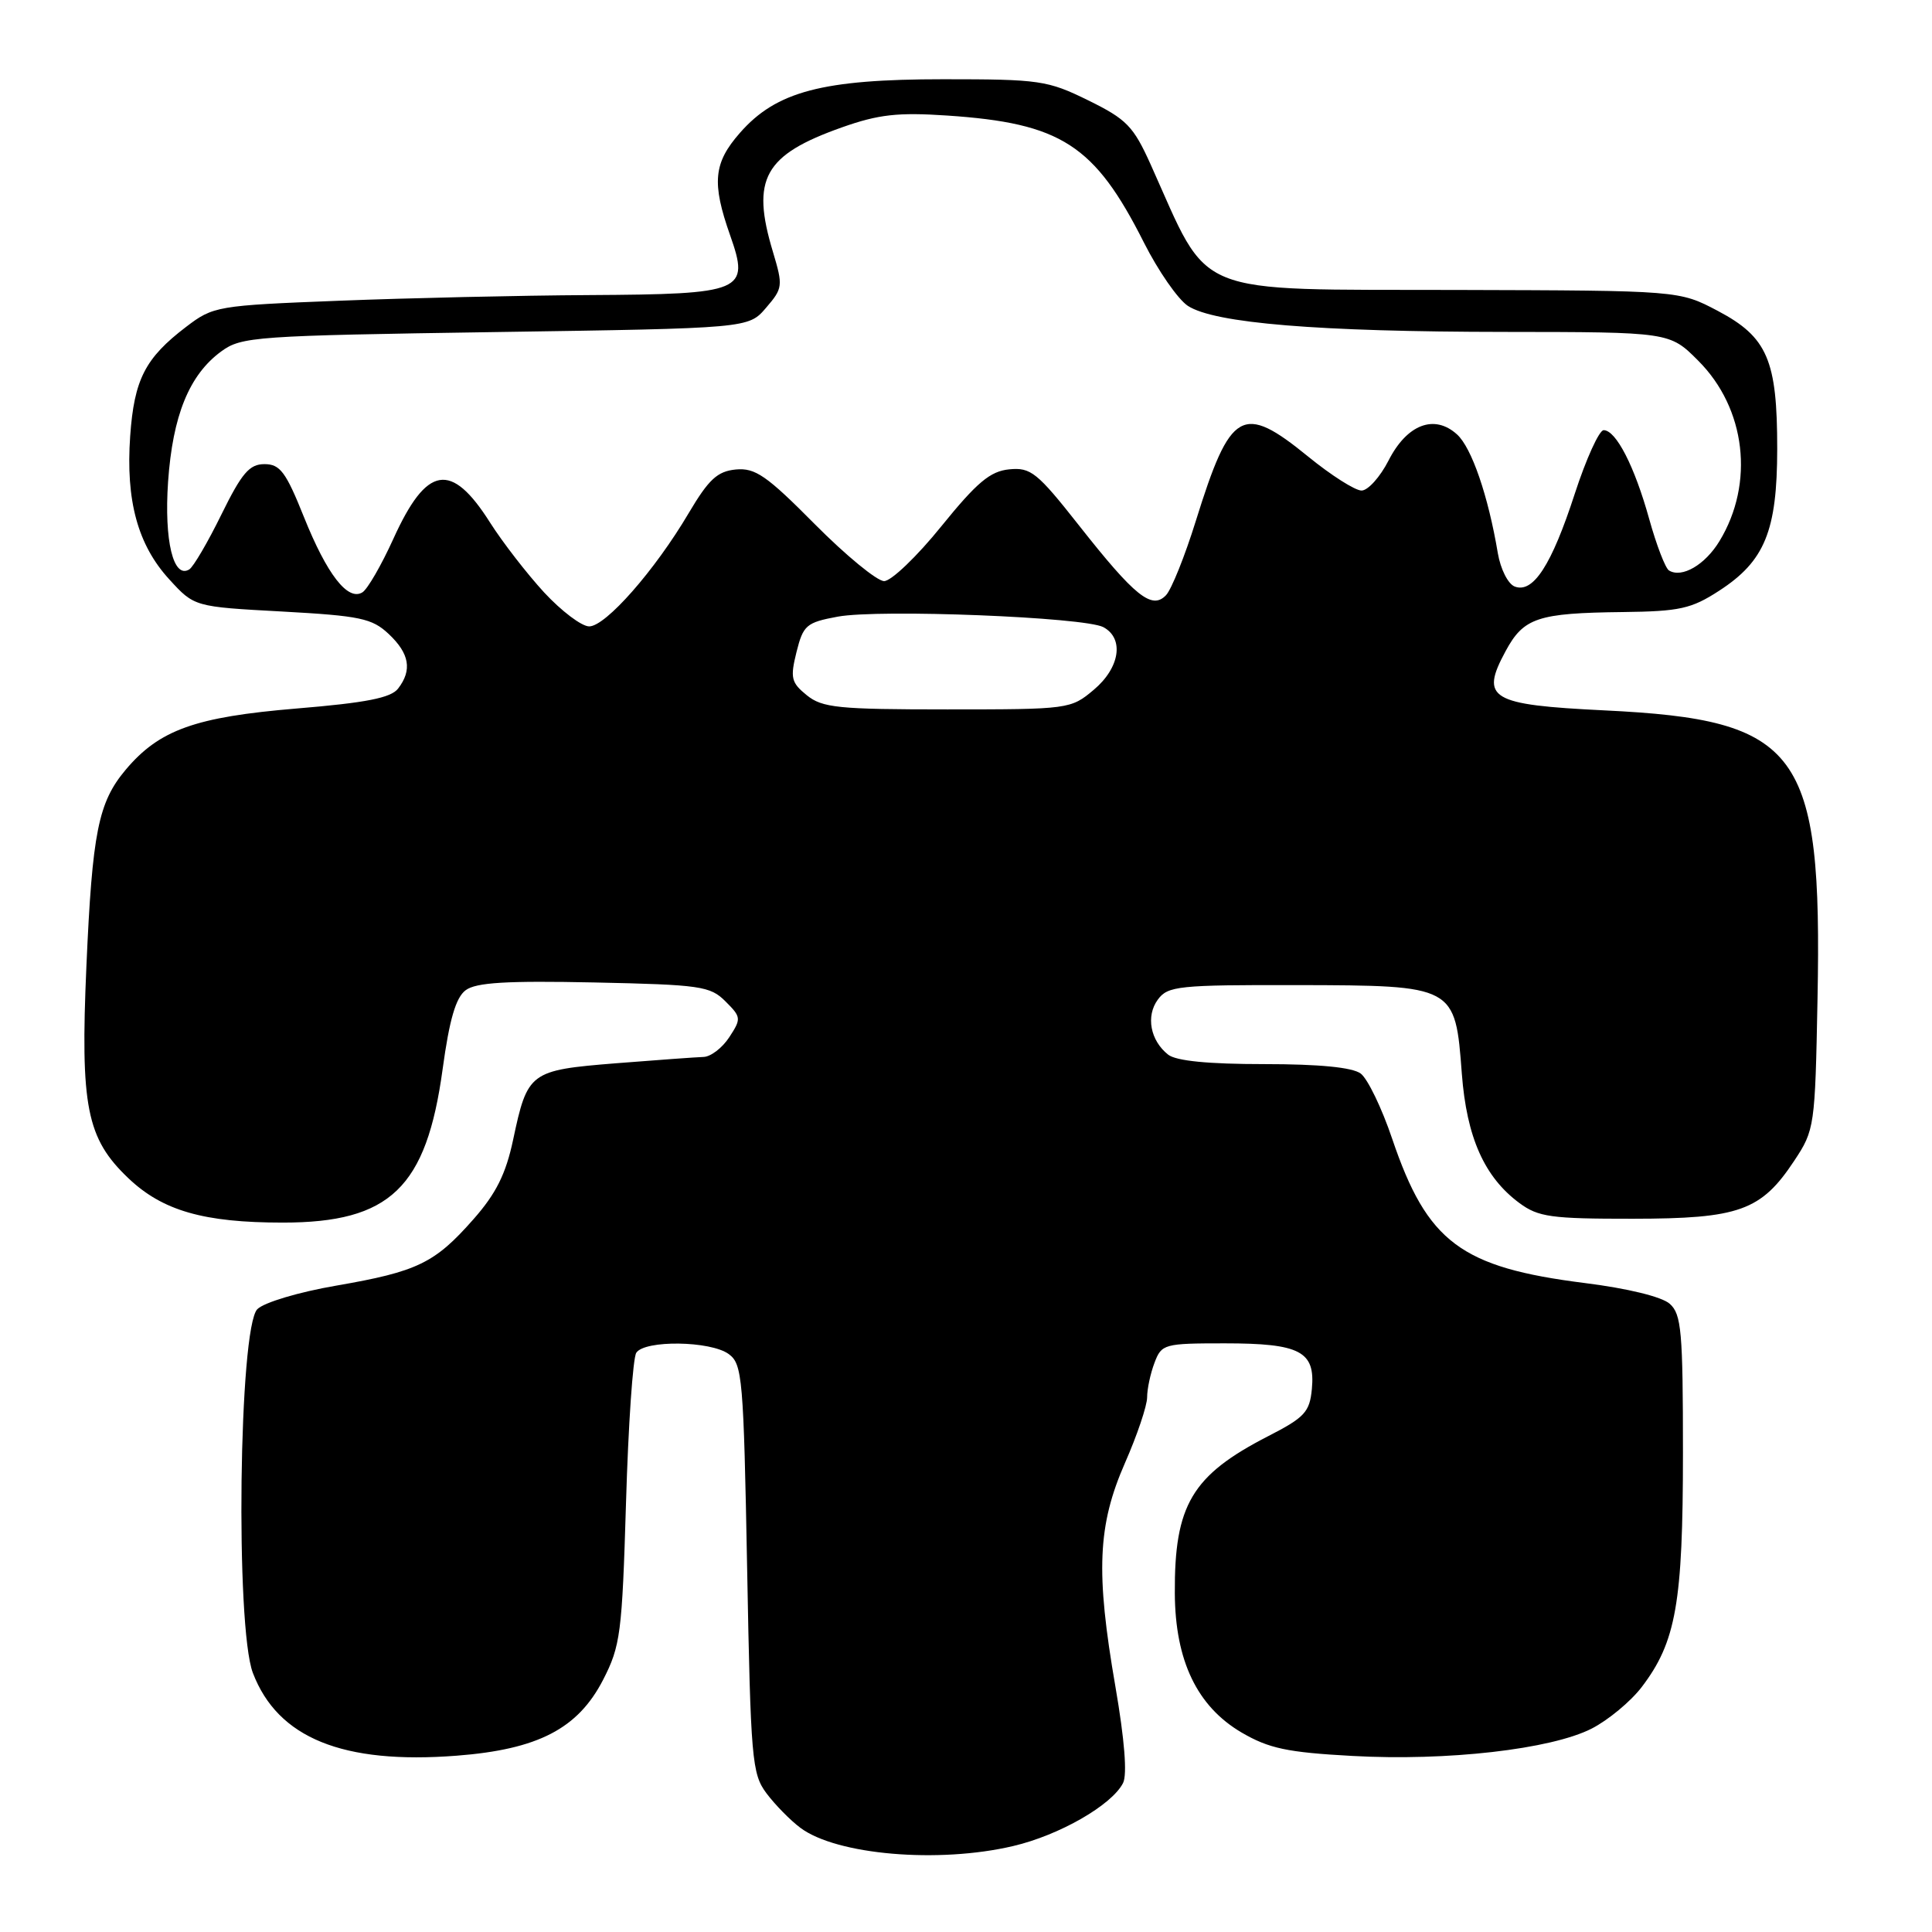 <?xml version="1.0" encoding="UTF-8" standalone="no"?>
<!DOCTYPE svg PUBLIC "-//W3C//DTD SVG 1.1//EN" "http://www.w3.org/Graphics/SVG/1.1/DTD/svg11.dtd" >
<svg xmlns="http://www.w3.org/2000/svg" xmlns:xlink="http://www.w3.org/1999/xlink" version="1.1" viewBox="0 0 256 256">
 <g >
 <path fill="currentColor"
d=" M 134.25 244.61 C 140.37 243.18 147.33 239.18 148.81 236.26 C 149.38 235.14 149.01 230.51 147.80 223.50 C 145.17 208.31 145.44 202.12 149.06 193.86 C 150.68 190.18 152.00 186.26 152.00 185.15 C 152.00 184.04 152.44 181.98 152.98 180.57 C 153.91 178.09 154.26 178.00 162.28 178.00 C 172.28 178.00 174.30 179.06 173.83 184.04 C 173.54 187.11 172.88 187.82 168.00 190.32 C 157.93 195.50 155.60 199.42 155.67 211.13 C 155.72 220.07 158.63 226.11 164.52 229.57 C 168.14 231.68 170.56 232.20 179.18 232.67 C 191.74 233.37 205.53 231.79 210.90 229.05 C 213.09 227.93 216.07 225.46 217.53 223.55 C 222.09 217.57 223.00 212.41 223.00 192.50 C 223.00 176.43 222.80 174.13 221.25 172.76 C 220.21 171.83 215.67 170.72 210.00 170.01 C 193.57 167.94 189.12 164.61 184.47 150.89 C 183.10 146.83 181.22 142.94 180.30 142.25 C 179.19 141.43 174.83 141.00 167.50 141.00 C 160.12 141.00 155.85 140.58 154.79 139.75 C 152.42 137.88 151.81 134.64 153.42 132.45 C 154.74 130.65 156.14 130.50 171.93 130.53 C 192.83 130.58 192.82 130.57 193.70 142.27 C 194.34 150.70 196.68 155.97 201.33 159.41 C 203.83 161.26 205.52 161.50 216.33 161.49 C 230.45 161.48 233.36 160.44 237.75 153.80 C 240.44 149.74 240.51 149.29 240.83 132.38 C 241.47 99.40 238.50 95.38 212.61 94.13 C 197.44 93.39 196.09 92.58 199.50 86.28 C 201.89 81.85 203.74 81.23 215.05 81.10 C 222.56 81.01 224.11 80.67 227.79 78.28 C 233.84 74.36 235.48 70.36 235.49 59.50 C 235.50 47.71 234.20 44.67 227.61 41.19 C 222.50 38.50 222.50 38.50 193.22 38.42 C 157.40 38.32 160.46 39.57 152.47 21.80 C 150.18 16.72 149.29 15.80 144.20 13.30 C 138.81 10.65 137.76 10.50 125.00 10.50 C 108.99 10.50 102.86 12.11 98.05 17.60 C 94.54 21.59 94.29 24.22 96.75 31.19 C 99.37 38.63 98.54 38.98 78.06 39.10 C 68.95 39.15 54.04 39.49 44.92 39.85 C 28.74 40.48 28.25 40.57 24.65 43.32 C 19.23 47.45 17.78 50.28 17.25 57.78 C 16.65 66.34 18.25 72.21 22.44 76.78 C 25.75 80.40 25.75 80.40 37.39 81.03 C 47.72 81.60 49.30 81.93 51.51 84.01 C 54.26 86.60 54.64 88.79 52.75 91.24 C 51.81 92.47 48.52 93.12 39.32 93.88 C 25.87 95.00 21.11 96.70 16.65 102.00 C 13.02 106.32 12.23 110.28 11.45 128.00 C 10.63 146.63 11.47 150.84 16.99 156.10 C 21.53 160.43 26.99 162.00 37.47 162.00 C 51.70 162.00 56.50 157.40 58.65 141.67 C 59.55 135.08 60.40 132.18 61.70 131.21 C 63.07 130.18 67.14 129.94 78.72 130.18 C 92.82 130.48 94.11 130.66 96.13 132.69 C 98.22 134.77 98.24 134.98 96.63 137.44 C 95.71 138.85 94.18 140.02 93.23 140.05 C 92.28 140.08 87.04 140.46 81.60 140.89 C 70.19 141.81 69.90 142.03 67.99 151.03 C 67.03 155.55 65.74 158.15 62.74 161.55 C 57.61 167.38 55.32 168.49 44.57 170.35 C 39.61 171.20 34.99 172.58 34.10 173.47 C 31.65 175.91 31.17 215.55 33.51 221.68 C 36.81 230.30 45.41 233.80 60.49 232.64 C 71.28 231.81 76.57 229.07 79.91 222.59 C 82.22 218.10 82.43 216.43 82.95 199.13 C 83.25 188.88 83.86 179.94 84.31 179.25 C 85.42 177.54 94.15 177.66 96.56 179.42 C 98.37 180.74 98.53 182.58 99.00 207.85 C 99.47 233.14 99.63 235.04 101.56 237.62 C 102.70 239.14 104.72 241.20 106.06 242.20 C 110.87 245.79 124.36 246.94 134.25 244.61 Z  M 106.90 92.12 C 104.84 90.45 104.69 89.83 105.54 86.40 C 106.43 82.84 106.84 82.48 111.00 81.71 C 116.50 80.69 143.70 81.77 146.20 83.10 C 148.99 84.60 148.40 88.49 144.92 91.41 C 141.89 93.96 141.62 94.00 125.53 94.00 C 111.07 94.00 108.96 93.79 106.90 92.12 Z  M 72.10 78.50 C 69.82 76.02 66.60 71.86 64.94 69.25 C 59.78 61.10 56.54 61.65 52.12 71.40 C 50.54 74.88 48.70 78.07 48.02 78.49 C 46.09 79.68 43.33 76.13 40.27 68.50 C 37.88 62.53 37.11 61.50 35.04 61.50 C 33.05 61.50 32.04 62.68 29.34 68.17 C 27.54 71.84 25.62 75.12 25.08 75.45 C 22.97 76.75 21.74 71.65 22.27 63.85 C 22.88 55.06 25.07 49.67 29.32 46.56 C 32.00 44.60 33.79 44.48 65.66 44.00 C 99.18 43.50 99.18 43.50 101.50 40.79 C 103.73 38.20 103.77 37.89 102.42 33.38 C 99.49 23.68 101.24 20.53 111.58 16.87 C 116.41 15.16 118.98 14.87 125.50 15.31 C 140.61 16.32 145.04 19.18 151.57 32.13 C 153.46 35.88 156.08 39.66 157.40 40.53 C 160.92 42.83 174.63 43.96 199.37 43.98 C 221.24 44.00 221.24 44.00 225.02 47.79 C 231.34 54.10 232.51 64.02 227.84 71.70 C 225.93 74.85 222.85 76.64 221.15 75.59 C 220.67 75.30 219.49 72.23 218.53 68.78 C 216.59 61.79 214.13 57.00 212.49 57.00 C 211.90 57.00 210.17 60.80 208.66 65.44 C 205.59 74.89 203.15 78.65 200.71 77.72 C 199.82 77.38 198.83 75.41 198.47 73.30 C 197.20 65.71 195.00 59.31 193.06 57.56 C 190.06 54.84 186.43 56.23 183.99 61.02 C 182.87 63.21 181.26 65.00 180.41 65.00 C 179.56 65.00 176.38 62.98 173.34 60.50 C 164.61 53.39 163.05 54.28 158.46 69.00 C 157.01 73.67 155.22 78.12 154.50 78.87 C 152.63 80.83 150.39 79.04 142.97 69.62 C 137.43 62.59 136.58 61.91 133.73 62.19 C 131.20 62.44 129.45 63.91 124.72 69.75 C 121.50 73.74 118.09 77.00 117.15 77.00 C 116.22 77.00 112.09 73.61 107.97 69.46 C 101.58 63.01 100.07 61.97 97.50 62.21 C 95.05 62.45 93.91 63.51 91.25 68.00 C 86.77 75.59 80.25 83.00 78.07 83.00 C 77.07 83.00 74.39 80.97 72.10 78.50 Z "/>
</g>
</svg>
